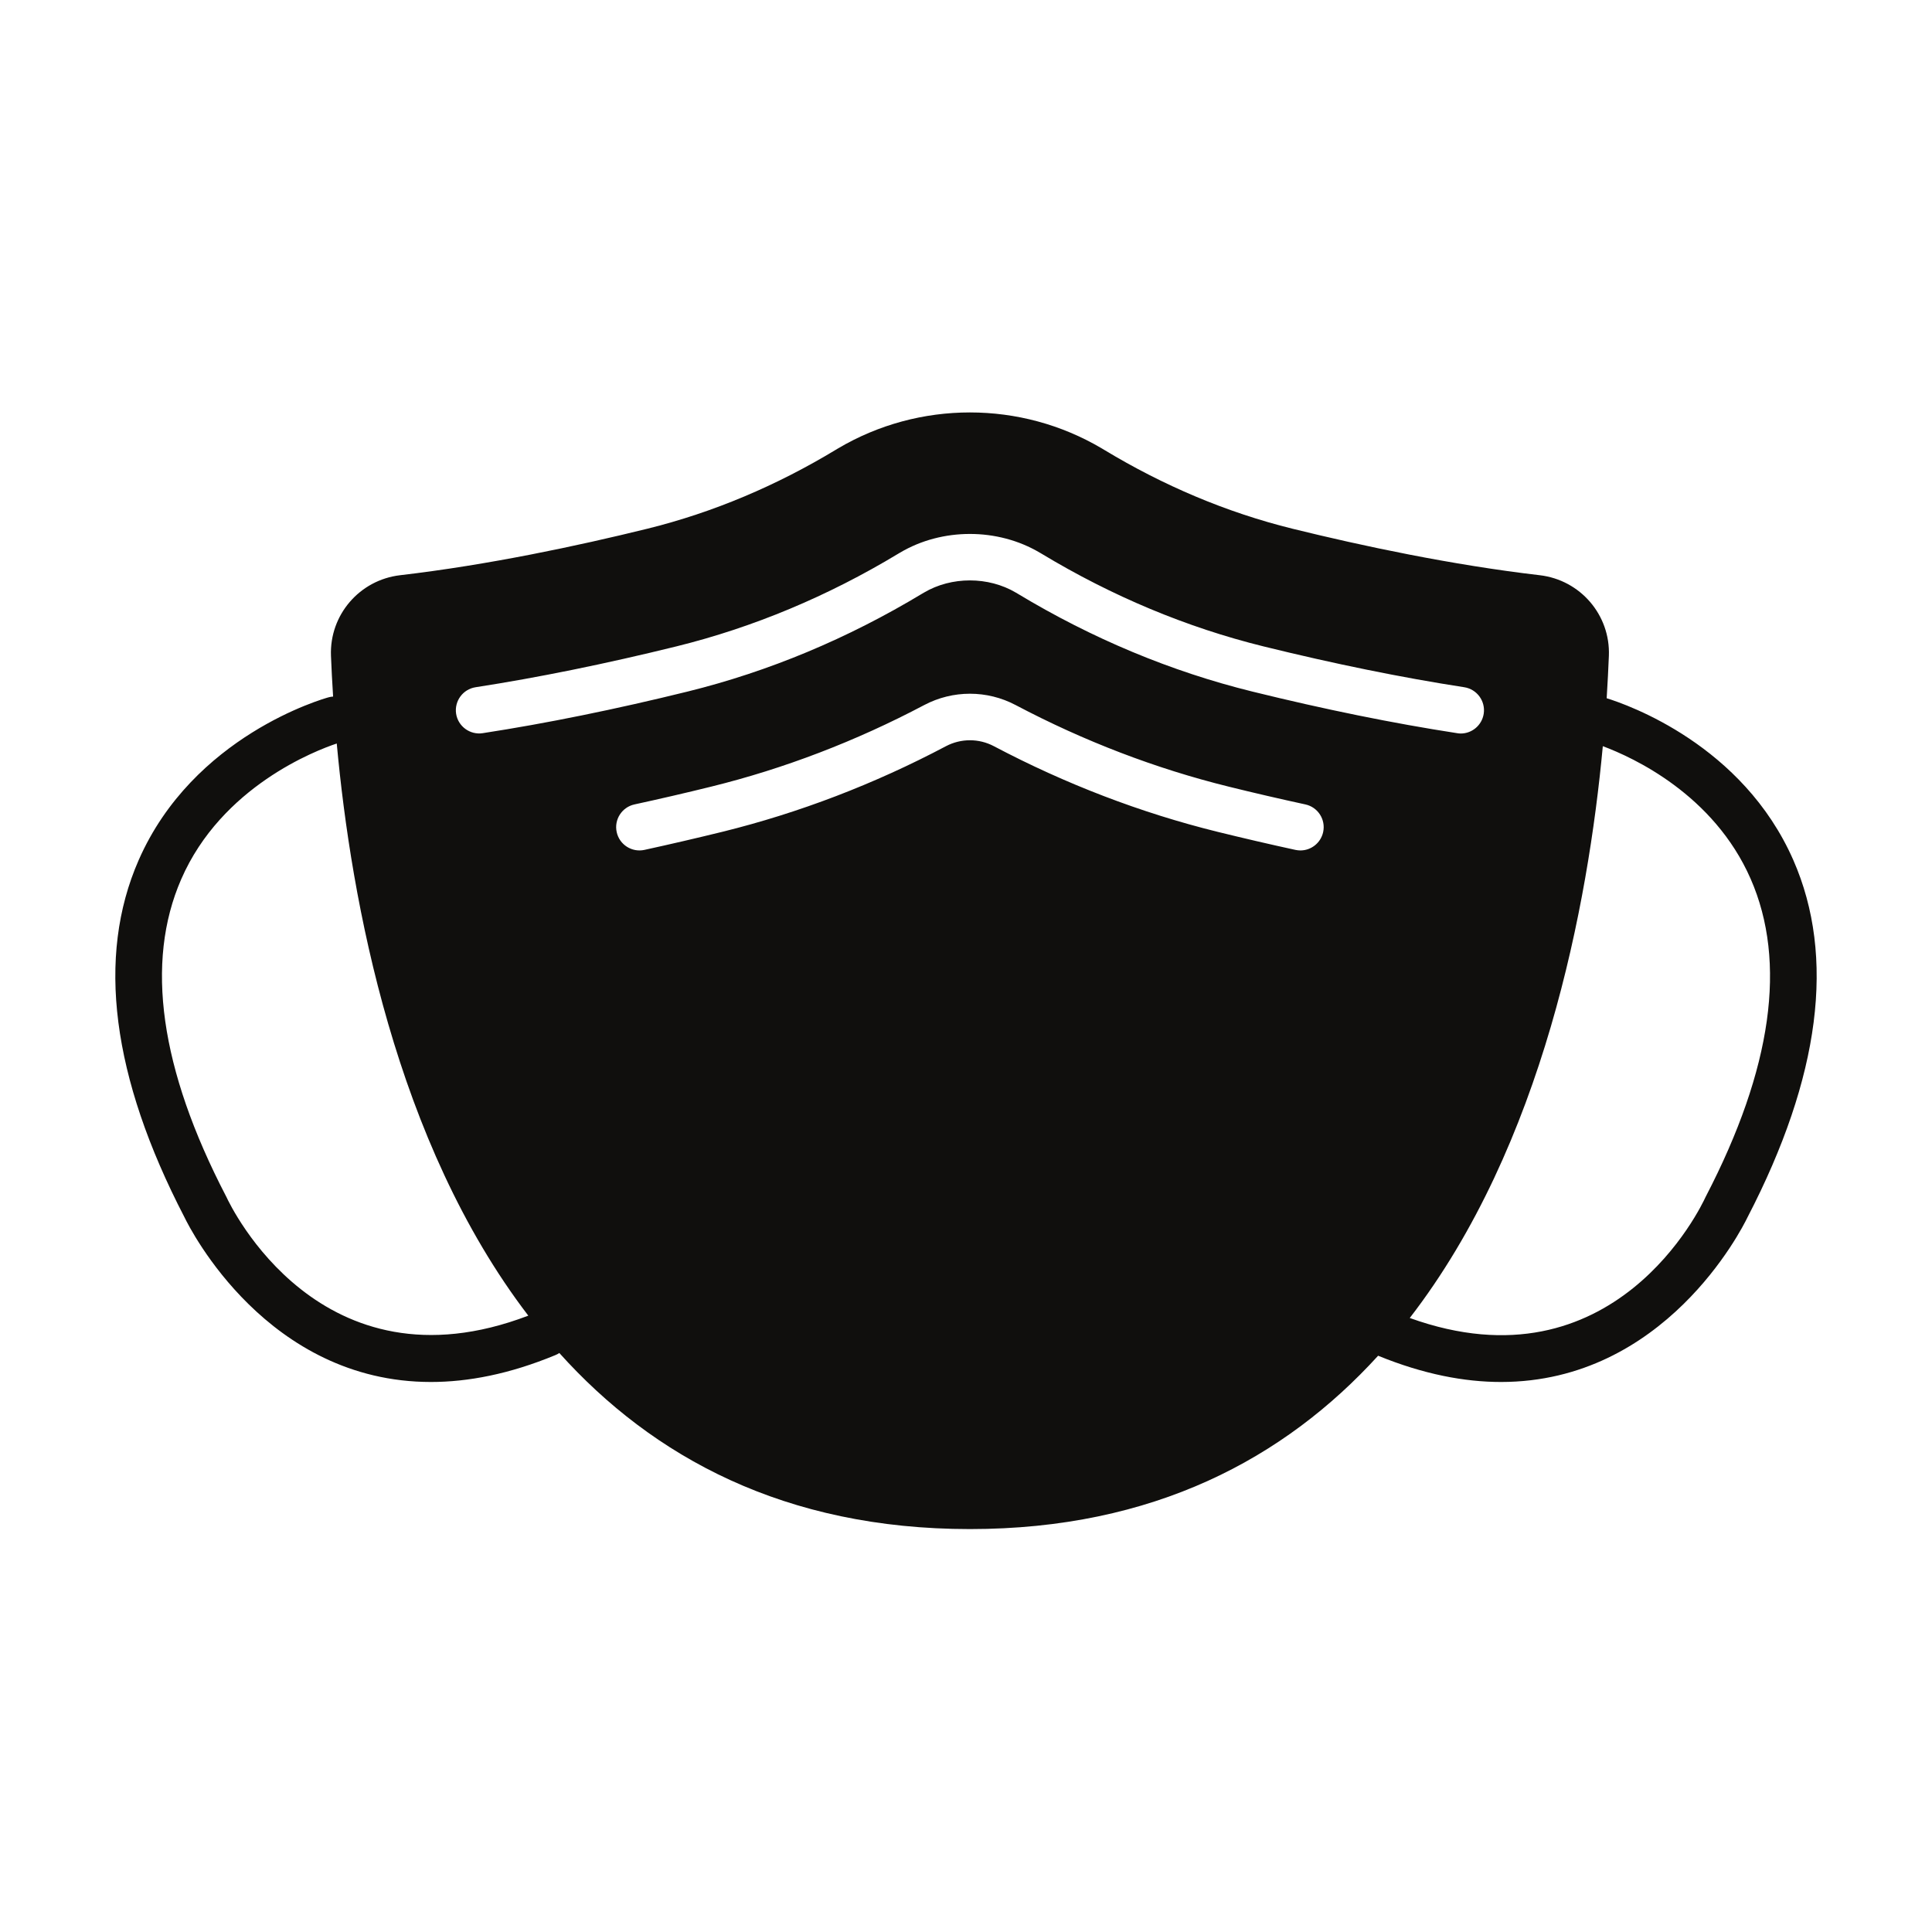<?xml version="1.0" encoding="UTF-8"?>
<svg xmlns="http://www.w3.org/2000/svg" xmlns:xlink="http://www.w3.org/1999/xlink" width="375pt" height="375pt" viewBox="0 0 375 375" version="1.2">
<g id="surface1">
<path style=" stroke:none;fill-rule:nonzero;fill:rgb(6.27%,5.879%,5.099%);fill-opacity:1;" d="M 331.141 232.16 C 331.102 232.223 331.074 232.301 331.035 232.367 C 330.312 233.961 313.324 270.121 273.633 255.82 C 299.523 222.312 308.242 175.625 311.105 144.832 C 316.977 147.02 332.621 154.203 339.797 170.578 C 346.879 186.734 343.961 207.445 331.141 232.16 Z M 243.059 134.227 C 227.297 130.34 211.957 123.941 197.473 115.199 L 197.188 115.031 C 191.848 111.867 184.676 111.867 179.348 115.02 L 179.012 115.215 C 164.551 123.941 149.227 130.34 133.477 134.227 C 119.441 137.688 106.051 140.406 93.691 142.309 C 91.242 142.684 88.918 141.008 88.531 138.539 C 88.16 136.078 89.848 133.773 92.312 133.391 C 104.414 131.523 117.52 128.859 131.297 125.461 C 146.168 121.789 160.656 115.742 174.344 107.477 L 174.715 107.258 C 182.867 102.43 193.652 102.43 201.82 107.27 L 202.129 107.449 C 215.867 115.742 230.352 121.789 245.227 125.461 C 259.004 128.859 272.109 131.523 284.211 133.391 C 286.672 133.773 288.363 136.078 287.988 138.539 C 287.641 140.777 285.719 142.375 283.527 142.375 C 283.293 142.375 283.062 142.348 282.828 142.309 C 270.473 140.406 257.094 137.688 243.059 134.227 Z M 256.824 161.504 C 256.359 163.625 254.488 165.07 252.41 165.07 C 252.09 165.07 251.766 165.031 251.445 164.965 C 246.477 163.883 241.383 162.699 236.312 161.453 C 221.453 157.781 206.852 152.195 192.906 144.832 C 190.004 143.301 186.531 143.301 183.617 144.832 C 169.699 152.195 155.082 157.781 140.211 161.453 C 135.125 162.699 130.031 163.883 125.078 164.965 C 122.641 165.492 120.227 163.949 119.699 161.504 C 119.168 159.07 120.719 156.664 123.156 156.137 C 128.031 155.078 133.035 153.922 138.043 152.684 C 152.191 149.195 166.113 143.867 179.387 136.852 C 184.945 133.918 191.59 133.918 197.137 136.852 C 210.422 143.867 224.344 149.195 238.48 152.684 C 243.473 153.922 248.492 155.078 253.367 156.137 C 255.805 156.664 257.352 159.07 256.824 161.504 Z M 43.965 232.367 C 43.926 232.301 43.898 232.223 43.859 232.16 C 31.051 207.496 28.137 186.809 35.168 170.668 C 43.023 152.621 61.367 145.645 65.363 144.316 C 68.176 174.969 76.781 221.707 102.543 255.367 C 62.191 270.766 44.699 233.961 43.965 232.367 Z M 348.09 166.961 C 338.273 144.562 315.918 136.789 311.855 135.527 C 312.047 132.539 312.176 129.773 312.281 127.289 C 312.59 119.371 306.734 112.562 298.852 111.648 C 281.746 109.652 264.395 105.957 250.875 102.625 C 237.988 99.445 225.734 94.207 214.371 87.344 C 214.203 87.242 214.023 87.137 213.855 87.035 C 198.117 77.727 178.406 77.727 162.668 87.035 C 162.5 87.137 162.332 87.242 162.152 87.344 C 150.789 94.207 138.531 99.445 125.645 102.625 C 112.125 105.957 94.777 109.652 77.672 111.648 C 69.789 112.562 63.934 119.371 64.242 127.289 C 64.332 129.684 64.477 132.332 64.656 135.203 C 64.359 135.219 64.062 135.27 63.777 135.348 C 62.707 135.641 37.5 142.801 26.91 166.961 C 18.691 185.715 21.672 209.027 35.797 236.254 C 36.973 238.688 51.938 268.242 83.645 268.242 C 90.816 268.242 98.867 266.723 107.793 263.027 C 108.074 262.914 108.32 262.785 108.566 262.617 C 126.742 282.84 152.309 296.793 188.262 296.793 C 223.918 296.793 249.34 283.07 267.492 263.145 C 276.316 266.75 284.25 268.242 291.355 268.242 C 323.062 268.23 338.027 238.699 339.203 236.254 C 353.328 209.027 356.309 185.715 348.09 166.961 "/>
</g>
</svg>
